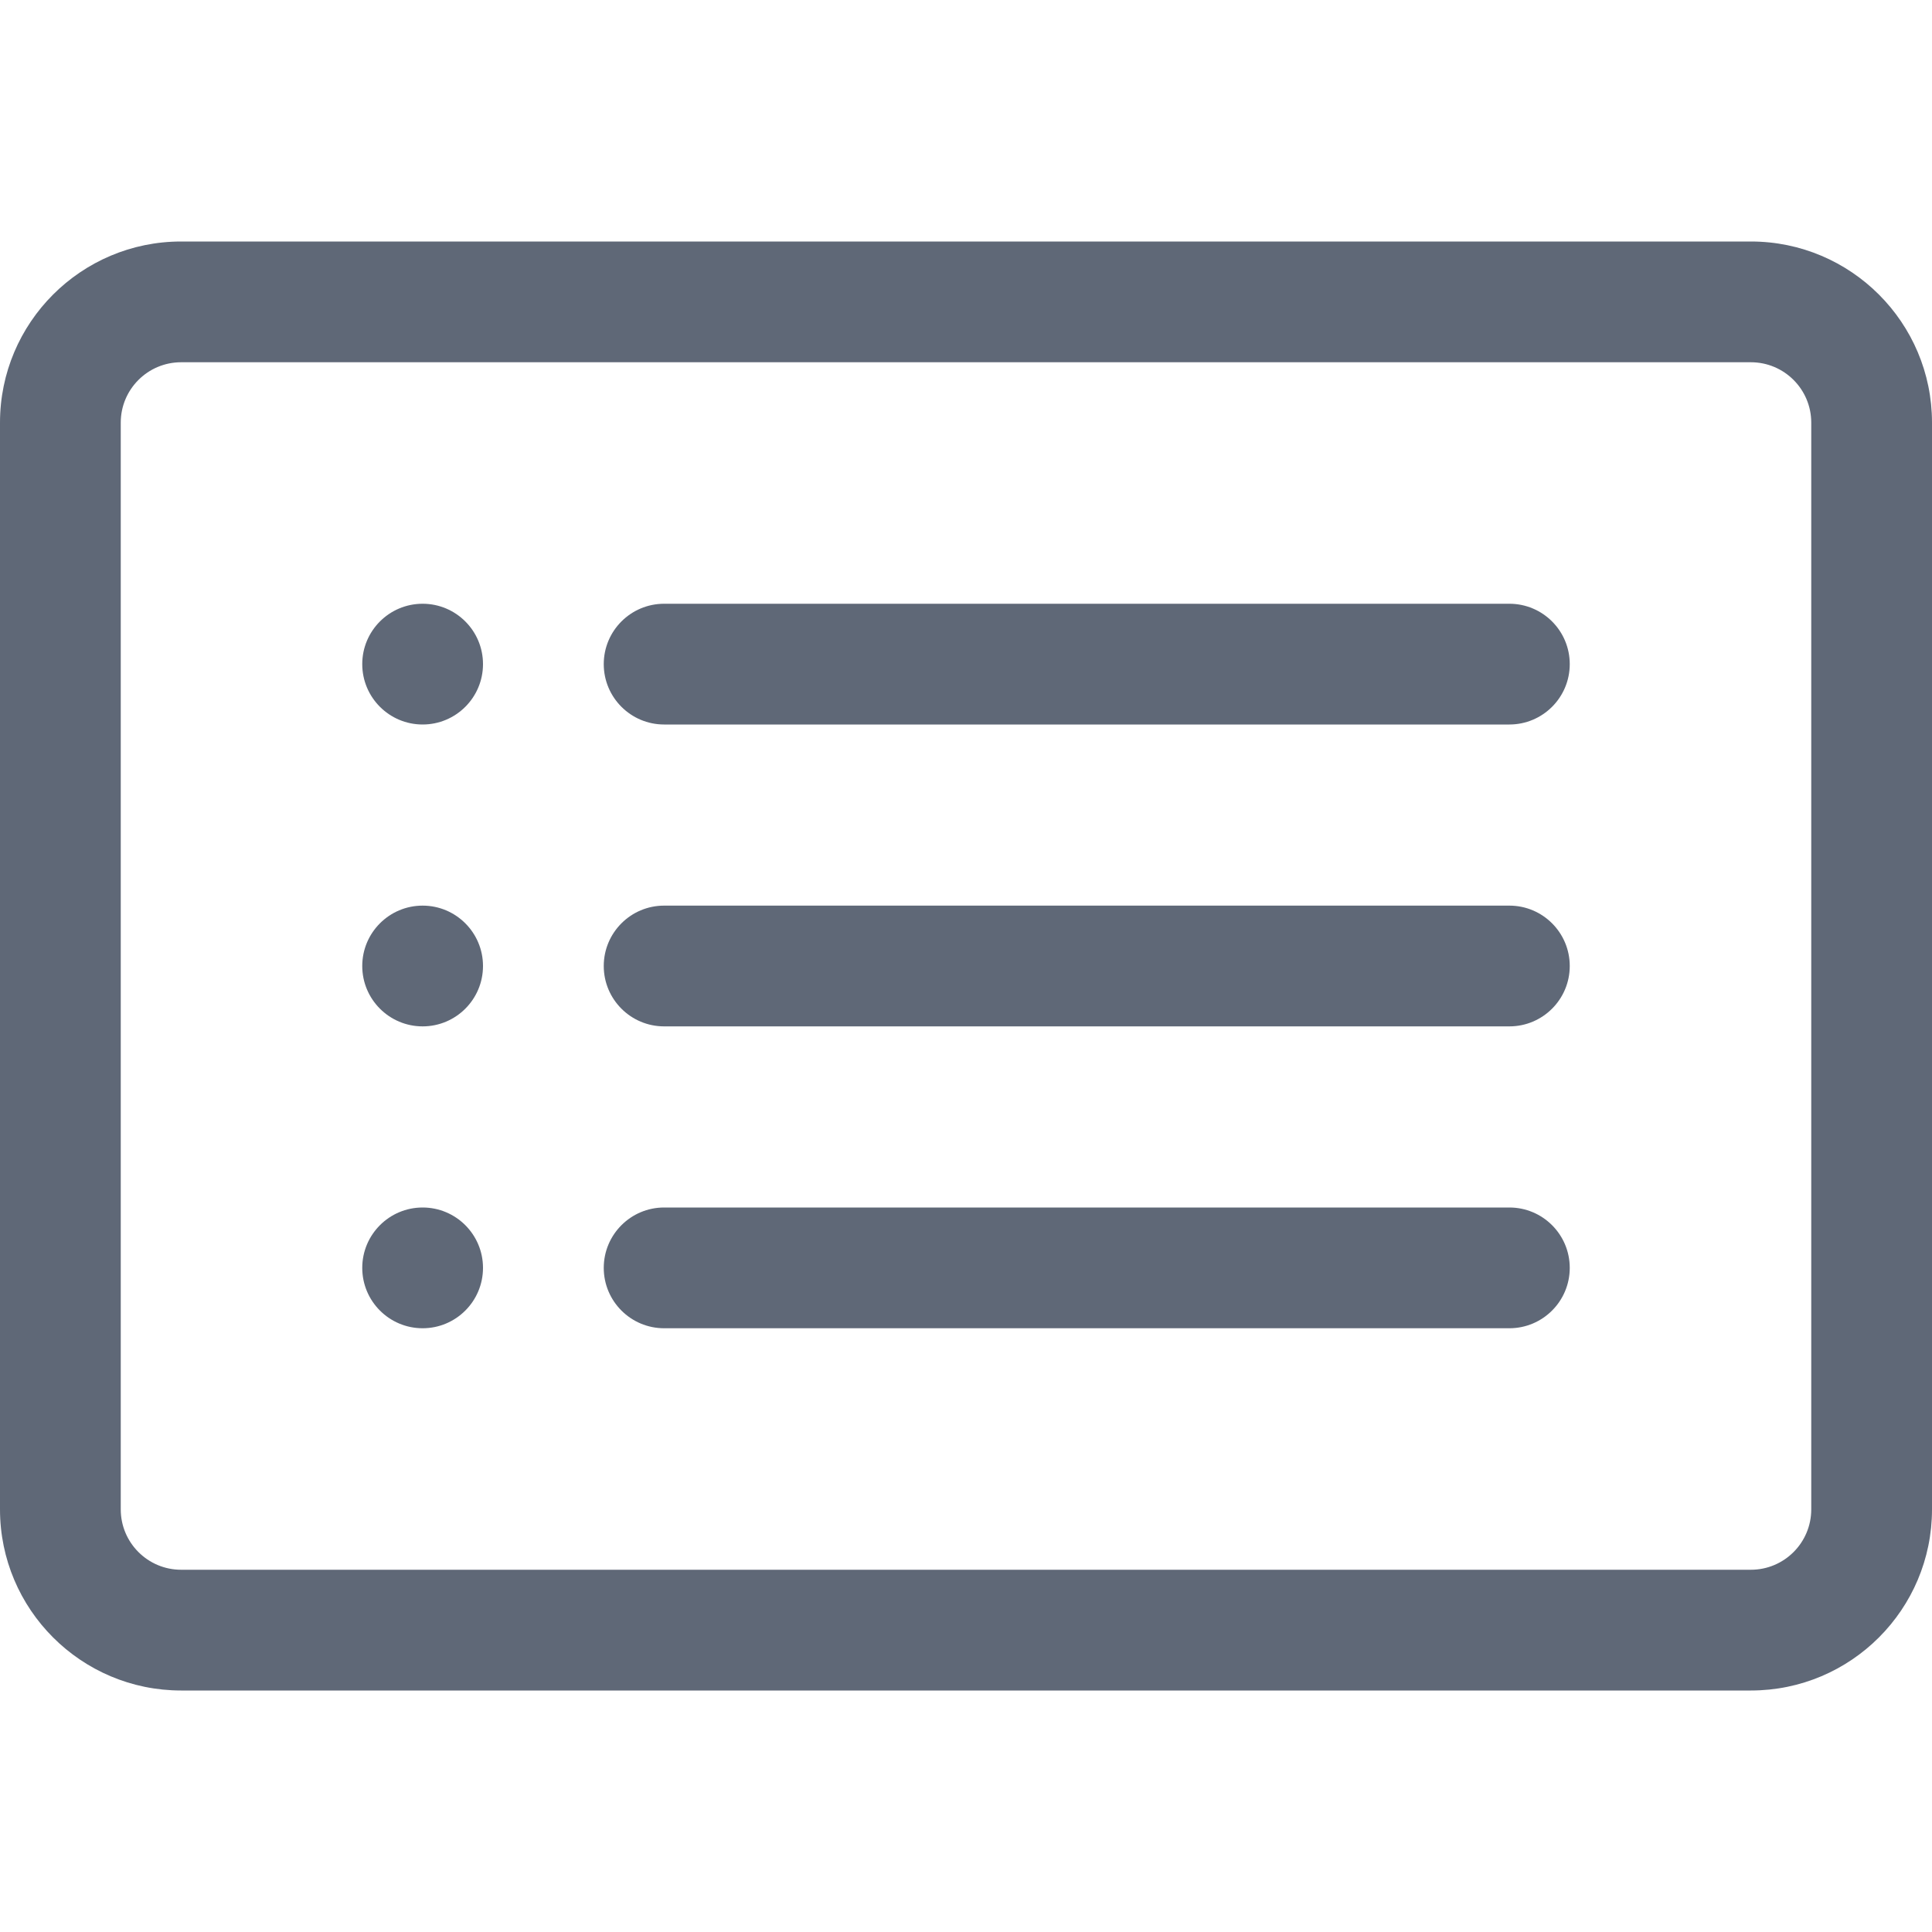 <svg width="16" height="16" viewBox="0 0 16 16" fill="none" xmlns="http://www.w3.org/2000/svg">
<path d="M14.5 3C14.776 3 15 3.224 15 3.5V12.5C15 12.776 14.776 13 14.5 13H1.5C1.224 13 1 12.776 1 12.5V3.5C1 3.224 1.224 3 1.5 3H14.5ZM1.5 2C0.672 2 0 2.672 0 3.5V12.5C0 13.328 0.672 14 1.5 14H14.5C15.328 14 16 13.328 16 12.5V3.5C16 2.672 15.328 2 14.5 2H1.5Z" fill="#5F6877"/>
<path d="M5 8C5 7.724 5.224 7.5 5.5 7.5H12.5C12.776 7.5 13 7.724 13 8C13 8.276 12.776 8.5 12.5 8.5H5.5C5.224 8.5 5 8.276 5 8Z" fill="#5F6877"/>
<path d="M5 5.5C5 5.224 5.224 5 5.5 5H12.5C12.776 5 13 5.224 13 5.5C13 5.776 12.776 6 12.5 6H5.5C5.224 6 5 5.776 5 5.5Z" fill="#5F6877"/>
<path d="M5 10.5C5 10.224 5.224 10 5.5 10H12.5C12.776 10 13 10.224 13 10.5C13 10.776 12.776 11 12.5 11H5.5C5.224 11 5 10.776 5 10.5Z" fill="#5F6877"/>
<path d="M4 5.5C4 5.776 3.776 6 3.5 6C3.224 6 3 5.776 3 5.5C3 5.224 3.224 5 3.5 5C3.776 5 4 5.224 4 5.5Z" fill="#5F6877"/>
<path d="M4 8C4 8.276 3.776 8.5 3.5 8.5C3.224 8.5 3 8.276 3 8C3 7.724 3.224 7.5 3.5 7.5C3.776 7.5 4 7.724 4 8Z" fill="#5F6877"/>
<path d="M4 10.5C4 10.776 3.776 11 3.5 11C3.224 11 3 10.776 3 10.5C3 10.224 3.224 10 3.5 10C3.776 10 4 10.224 4 10.5Z" fill="#5F6877"/>
</svg>
